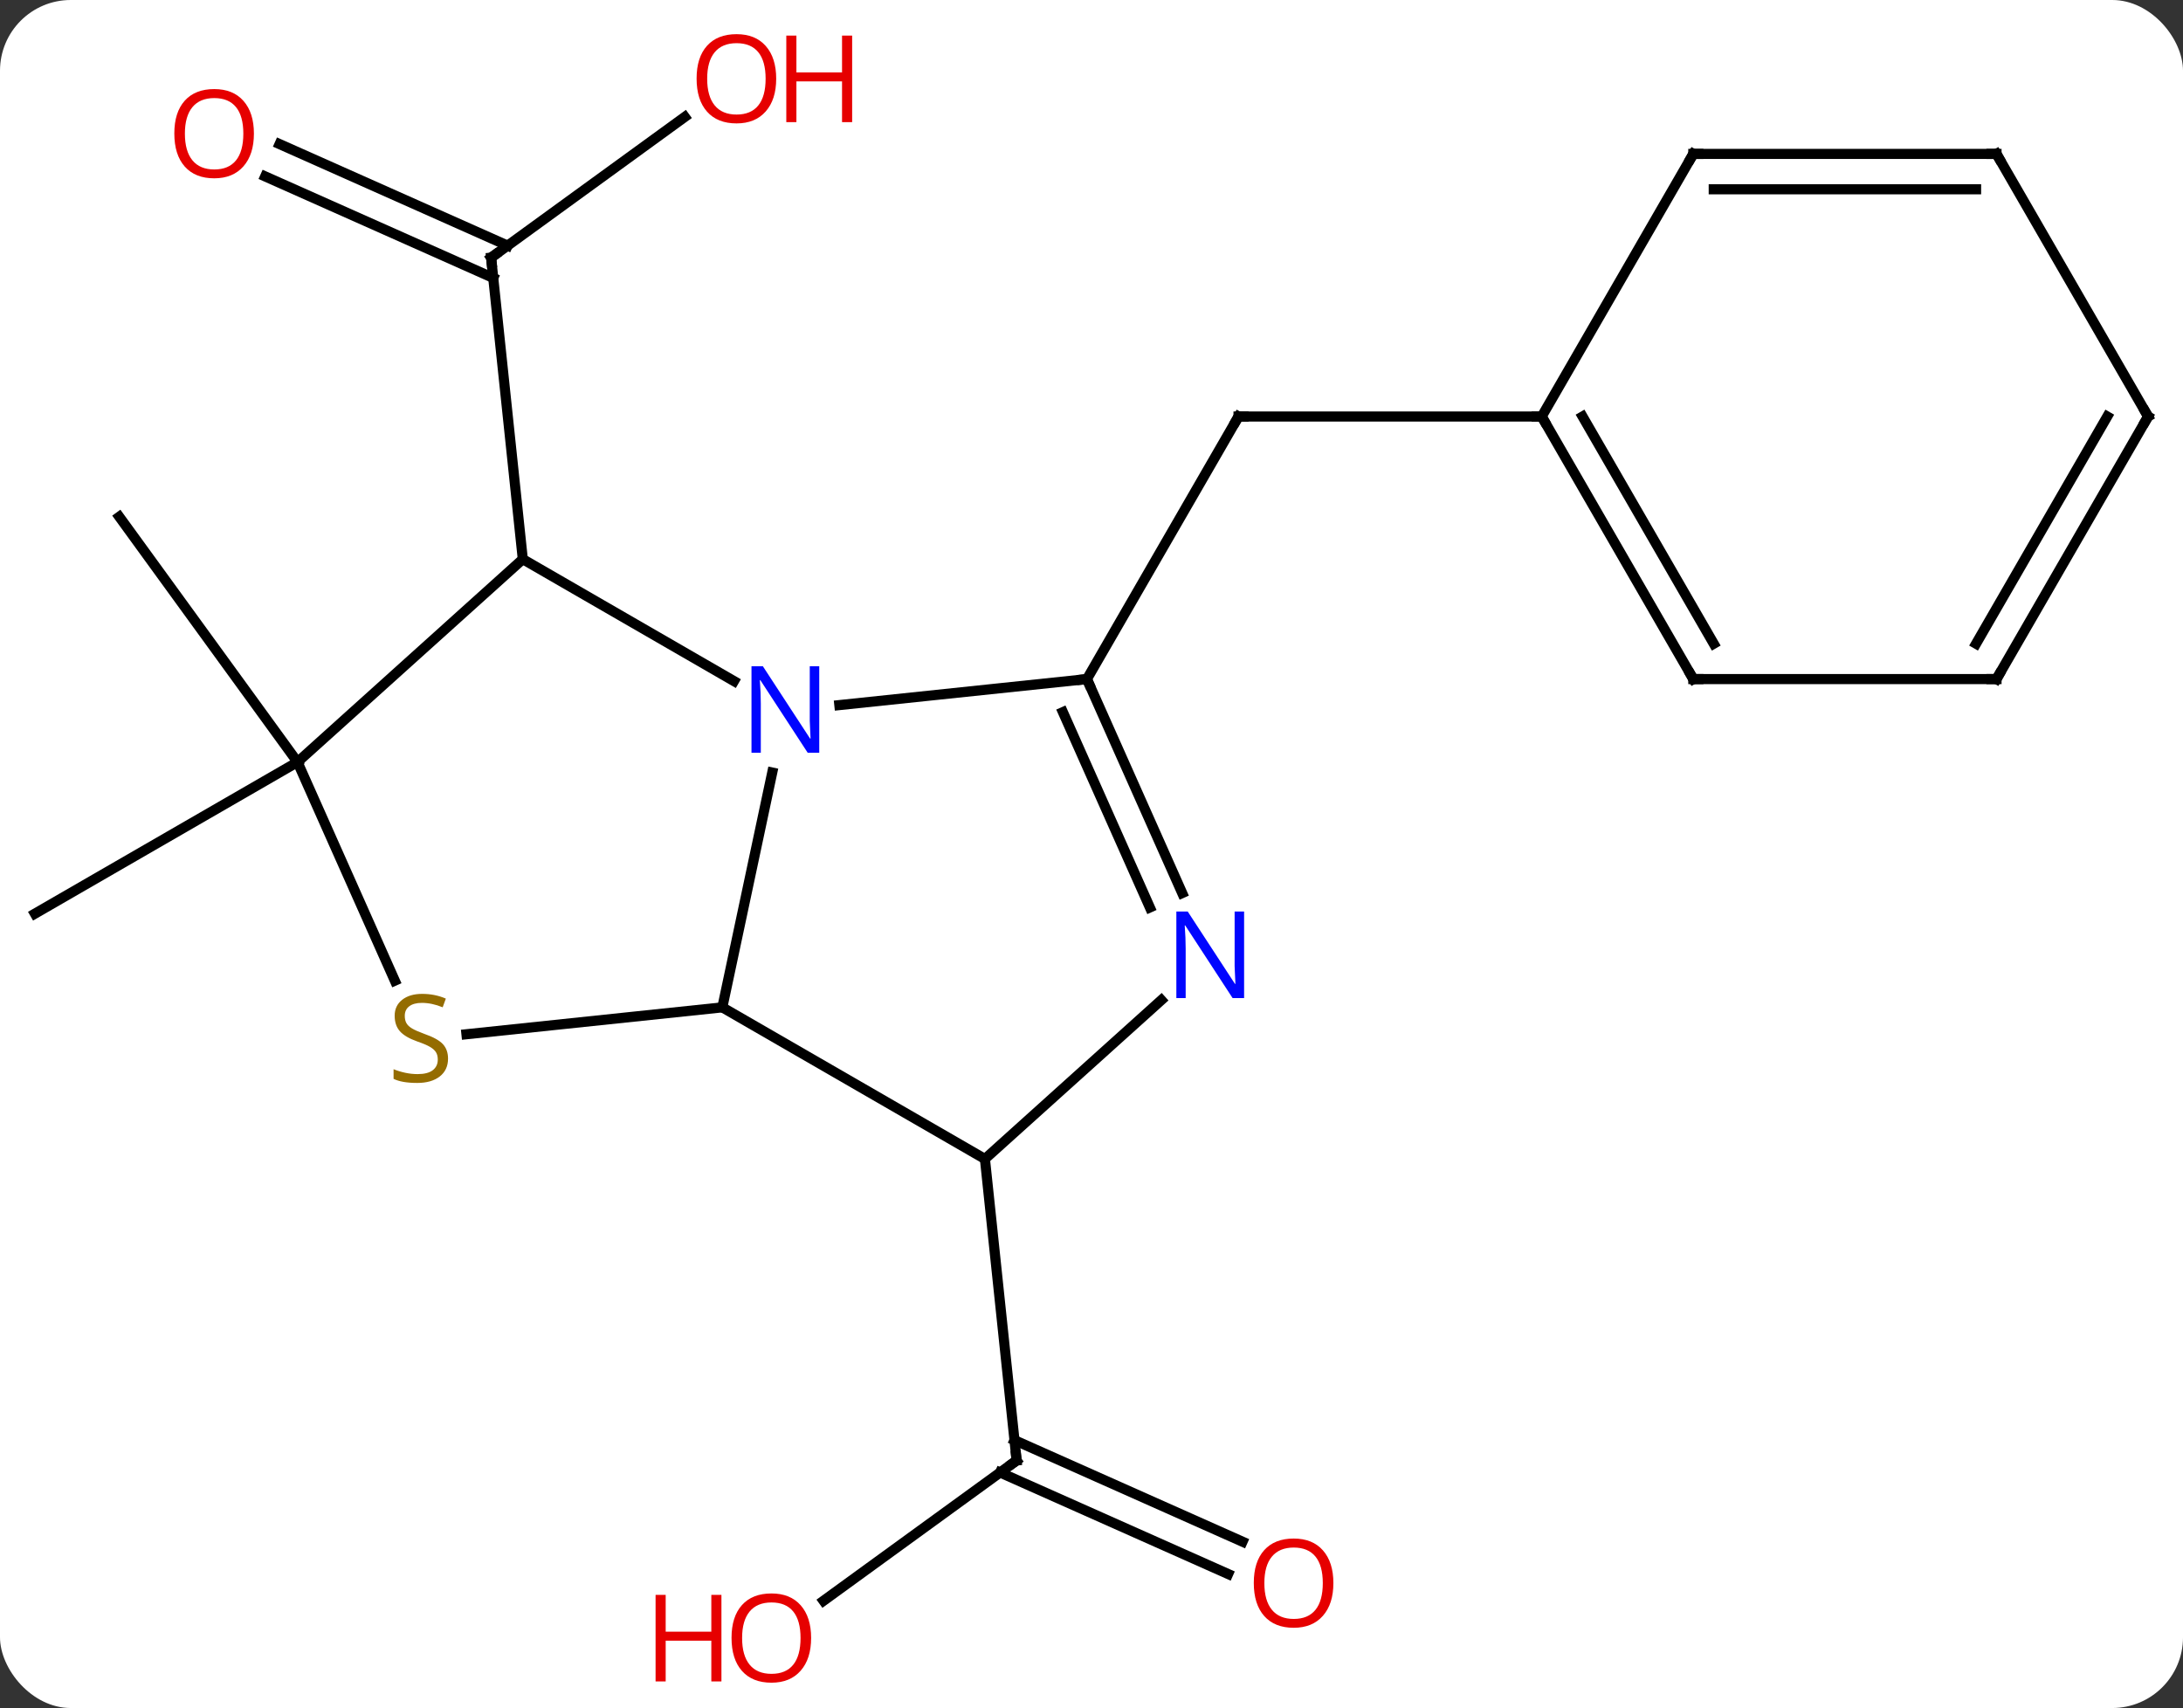<svg width="216" viewBox="0 0 216 169" style="fill-opacity:1; color-rendering:auto; color-interpolation:auto; text-rendering:auto; stroke:black; stroke-linecap:square; stroke-miterlimit:10; shape-rendering:auto; stroke-opacity:1; fill:black; stroke-dasharray:none; font-weight:normal; stroke-width:1; font-family:'Open Sans'; font-style:normal; stroke-linejoin:miter; font-size:12; stroke-dashoffset:0; image-rendering:auto;" height="169" class="cas-substance-image" xmlns:xlink="http://www.w3.org/1999/xlink" xmlns="http://www.w3.org/2000/svg"><rect x="0" y="0" width="216" height="169" fill="#333333" stroke="none"/><svg class="cas-substance-single-component"><rect y="0" x="0" width="216" stroke="none" ry="7" rx="7" height="169" fill="white" class="cas-substance-group"/><svg y="0" x="0" width="216" viewBox="0 0 216 169" style="fill:black;" height="169" class="cas-substance-single-component-image"><svg><g><g transform="translate(108,85)" style="text-rendering:geometricPrecision; color-rendering:optimizeQuality; color-interpolation:linearRGB; stroke-linecap:butt; image-rendering:optimizeQuality;"><line y2="-73.433" y1="-59.508" x2="-40.24" x1="-59.406" style="fill:none;"/><line y2="-70.742" y1="-60.696" x2="-80.338" x1="-57.771" style="fill:none;"/><line y2="-67.544" y1="-57.498" x2="-81.761" x1="-59.195" style="fill:none;"/><line y2="-29.673" y1="-59.508" x2="-56.271" x1="-59.406" style="fill:none;"/><line y2="-17.808" y1="-43.788" x2="-0.453" x1="14.547" style="fill:none;"/><line y2="-43.788" y1="-43.788" x2="44.547" x1="14.547" style="fill:none;"/><line y2="73.389" y1="59.508" x2="-26.515" x1="-7.41" style="fill:none;"/><line y2="70.741" y1="60.696" x2="13.519" x1="-9.045" style="fill:none;"/><line y2="67.544" y1="57.498" x2="14.942" x1="-7.621" style="fill:none;"/><line y2="29.673" y1="59.508" x2="-10.545" x1="-7.41" style="fill:none;"/><line y2="-9.597" y1="5.403" x2="-78.564" x1="-104.547" style="fill:none;"/><line y2="-9.597" y1="-33.87" x2="-78.564" x1="-96.198" style="fill:none;"/><line y2="14.673" y1="-8.56" x2="-36.528" x1="-31.59" style="fill:none;"/><line y2="-29.673" y1="-17.608" x2="-56.271" x1="-35.375" style="fill:none;"/><line y2="-17.808" y1="-15.234" x2="-0.453" x1="-24.95" style="fill:none;"/><line y2="29.673" y1="14.673" x2="-10.545" x1="-36.528" style="fill:none;"/><line y2="17.333" y1="14.673" x2="-61.846" x1="-36.528" style="fill:none;"/><line y2="-9.597" y1="-29.673" x2="-78.564" x1="-56.271" style="fill:none;"/><line y2="3.364" y1="-17.808" x2="8.973" x1="-0.453" style="fill:none;"/><line y2="4.787" y1="-14.538" x2="5.775" x1="-2.829" style="fill:none;"/><line y2="13.954" y1="29.673" x2="6.91" x1="-10.545" style="fill:none;"/><line y2="-9.597" y1="12.031" x2="-78.564" x1="-68.935" style="fill:none;"/><line y2="-17.808" y1="-43.788" x2="59.547" x1="44.547" style="fill:none;"/><line y2="-21.308" y1="-43.788" x2="61.568" x1="48.589" style="fill:none;"/><line y2="-69.771" y1="-43.788" x2="59.547" x1="44.547" style="fill:none;"/><line y2="-17.808" y1="-17.808" x2="89.547" x1="59.547" style="fill:none;"/><line y2="-69.771" y1="-69.771" x2="89.547" x1="59.547" style="fill:none;"/><line y2="-66.271" y1="-66.271" x2="87.526" x1="61.568" style="fill:none;"/><line y2="-43.788" y1="-17.808" x2="104.547" x1="89.547" style="fill:none;"/><line y2="-43.788" y1="-21.308" x2="100.505" x1="87.526" style="fill:none;"/><line y2="-43.788" y1="-69.771" x2="104.547" x1="89.547" style="fill:none;"/><path style="fill:none; stroke-miterlimit:5;" d="M-59.002 -59.802 L-59.406 -59.508 L-59.354 -59.011"/></g><g transform="translate(108,85)" style="stroke-linecap:butt; fill:rgb(230,0,0); text-rendering:geometricPrecision; color-rendering:optimizeQuality; image-rendering:optimizeQuality; font-family:'Open Sans'; stroke:rgb(230,0,0); color-interpolation:linearRGB; stroke-miterlimit:5;"><path style="stroke:none;" d="M-31.198 -77.212 Q-31.198 -75.15 -32.238 -73.97 Q-33.277 -72.79 -35.12 -72.79 Q-37.011 -72.79 -38.042 -73.954 Q-39.074 -75.119 -39.074 -77.228 Q-39.074 -79.322 -38.042 -80.47 Q-37.011 -81.619 -35.12 -81.619 Q-33.261 -81.619 -32.23 -80.447 Q-31.198 -79.275 -31.198 -77.212 ZM-38.027 -77.212 Q-38.027 -75.478 -37.284 -74.572 Q-36.542 -73.665 -35.12 -73.665 Q-33.699 -73.665 -32.972 -74.564 Q-32.245 -75.462 -32.245 -77.212 Q-32.245 -78.947 -32.972 -79.837 Q-33.699 -80.728 -35.12 -80.728 Q-36.542 -80.728 -37.284 -79.829 Q-38.027 -78.931 -38.027 -77.212 Z"/><path style="stroke:none;" d="M-23.683 -72.915 L-24.683 -72.915 L-24.683 -76.947 L-29.198 -76.947 L-29.198 -72.915 L-30.198 -72.915 L-30.198 -81.478 L-29.198 -81.478 L-29.198 -77.837 L-24.683 -77.837 L-24.683 -81.478 L-23.683 -81.478 L-23.683 -72.915 Z"/><path style="stroke:none;" d="M-82.876 -71.779 Q-82.876 -69.717 -83.916 -68.537 Q-84.955 -67.357 -86.798 -67.357 Q-88.689 -67.357 -89.72 -68.522 Q-90.751 -69.686 -90.751 -71.795 Q-90.751 -73.889 -89.72 -75.037 Q-88.689 -76.186 -86.798 -76.186 Q-84.939 -76.186 -83.908 -75.014 Q-82.876 -73.842 -82.876 -71.779 ZM-89.705 -71.779 Q-89.705 -70.045 -88.962 -69.139 Q-88.22 -68.232 -86.798 -68.232 Q-85.376 -68.232 -84.65 -69.131 Q-83.923 -70.029 -83.923 -71.779 Q-83.923 -73.514 -84.65 -74.404 Q-85.376 -75.295 -86.798 -75.295 Q-88.22 -75.295 -88.962 -74.397 Q-89.705 -73.498 -89.705 -71.779 Z"/><path style="fill:none; stroke:black;" d="M14.297 -43.355 L14.547 -43.788 L15.047 -43.788"/><path style="fill:none; stroke:black;" d="M-7.814 59.802 L-7.41 59.508 L-7.462 59.011"/><path style="stroke:none;" d="M-27.742 77.072 Q-27.742 79.134 -28.782 80.314 Q-29.821 81.494 -31.664 81.494 Q-33.555 81.494 -34.586 80.329 Q-35.617 79.165 -35.617 77.056 Q-35.617 74.962 -34.586 73.814 Q-33.555 72.665 -31.664 72.665 Q-29.805 72.665 -28.774 73.837 Q-27.742 75.009 -27.742 77.072 ZM-34.571 77.072 Q-34.571 78.806 -33.828 79.712 Q-33.086 80.619 -31.664 80.619 Q-30.242 80.619 -29.516 79.72 Q-28.789 78.822 -28.789 77.072 Q-28.789 75.337 -29.516 74.447 Q-30.242 73.556 -31.664 73.556 Q-33.086 73.556 -33.828 74.454 Q-34.571 75.353 -34.571 77.072 Z"/><path style="stroke:none;" d="M-36.617 81.369 L-37.617 81.369 L-37.617 77.337 L-42.133 77.337 L-42.133 81.369 L-43.133 81.369 L-43.133 72.806 L-42.133 72.806 L-42.133 76.447 L-37.617 76.447 L-37.617 72.806 L-36.617 72.806 L-36.617 81.369 Z"/><path style="stroke:none;" d="M23.933 71.639 Q23.933 73.701 22.893 74.881 Q21.854 76.061 20.011 76.061 Q18.12 76.061 17.089 74.897 Q16.058 73.732 16.058 71.623 Q16.058 69.529 17.089 68.381 Q18.12 67.232 20.011 67.232 Q21.87 67.232 22.901 68.404 Q23.933 69.576 23.933 71.639 ZM17.104 71.639 Q17.104 73.373 17.847 74.279 Q18.589 75.186 20.011 75.186 Q21.433 75.186 22.159 74.287 Q22.886 73.389 22.886 71.639 Q22.886 69.904 22.159 69.014 Q21.433 68.123 20.011 68.123 Q18.589 68.123 17.847 69.022 Q17.104 69.92 17.104 71.639 Z"/><path style="fill:rgb(0,5,255); stroke:none;" d="M-26.939 -10.517 L-28.08 -10.517 L-32.768 -17.704 L-32.814 -17.704 Q-32.721 -16.439 -32.721 -15.392 L-32.721 -10.517 L-33.643 -10.517 L-33.643 -19.079 L-32.518 -19.079 L-27.846 -11.923 L-27.799 -11.923 Q-27.799 -12.079 -27.846 -12.939 Q-27.893 -13.798 -27.877 -14.173 L-27.877 -19.079 L-26.939 -19.079 L-26.939 -10.517 Z"/><path style="fill:none; stroke:black;" d="M-0.25 -17.351 L-0.453 -17.808 L-0.95 -17.756"/><path style="fill:rgb(148,108,0); stroke:none;" d="M-63.668 19.745 Q-63.668 20.87 -64.488 21.511 Q-65.308 22.152 -66.715 22.152 Q-68.246 22.152 -69.058 21.745 L-69.058 20.792 Q-68.527 21.011 -67.91 21.144 Q-67.293 21.277 -66.683 21.277 Q-65.683 21.277 -65.183 20.894 Q-64.683 20.511 -64.683 19.839 Q-64.683 19.402 -64.863 19.113 Q-65.043 18.824 -65.457 18.581 Q-65.871 18.339 -66.73 18.042 Q-67.918 17.62 -68.433 17.035 Q-68.949 16.449 -68.949 15.495 Q-68.949 14.511 -68.207 13.925 Q-67.465 13.339 -66.23 13.339 Q-64.965 13.339 -63.886 13.808 L-64.199 14.667 Q-65.261 14.23 -66.261 14.23 Q-67.058 14.23 -67.504 14.566 Q-67.949 14.902 -67.949 15.511 Q-67.949 15.949 -67.785 16.238 Q-67.621 16.527 -67.23 16.761 Q-66.84 16.995 -66.027 17.292 Q-64.683 17.761 -64.175 18.316 Q-63.668 18.87 -63.668 19.745 Z"/><path style="fill:rgb(0,5,255); stroke:none;" d="M15.1 13.753 L13.959 13.753 L9.271 6.566 L9.225 6.566 Q9.318 7.831 9.318 8.878 L9.318 13.753 L8.396 13.753 L8.396 5.191 L9.521 5.191 L14.193 12.347 L14.24 12.347 Q14.24 12.191 14.193 11.331 Q14.146 10.472 14.162 10.097 L14.162 5.191 L15.1 5.191 L15.1 13.753 Z"/><path style="fill:none; stroke:black;" d="M44.797 -43.355 L44.547 -43.788 L44.047 -43.788"/><path style="fill:none; stroke:black;" d="M59.297 -18.241 L59.547 -17.808 L60.047 -17.808"/><path style="fill:none; stroke:black;" d="M59.297 -69.338 L59.547 -69.771 L60.047 -69.771"/><path style="fill:none; stroke:black;" d="M89.047 -17.808 L89.547 -17.808 L89.797 -18.241"/><path style="fill:none; stroke:black;" d="M89.047 -69.771 L89.547 -69.771 L89.797 -69.338"/><path style="fill:none; stroke:black;" d="M104.297 -43.355 L104.547 -43.788 L104.297 -44.221"/></g></g></svg></svg></svg></svg>